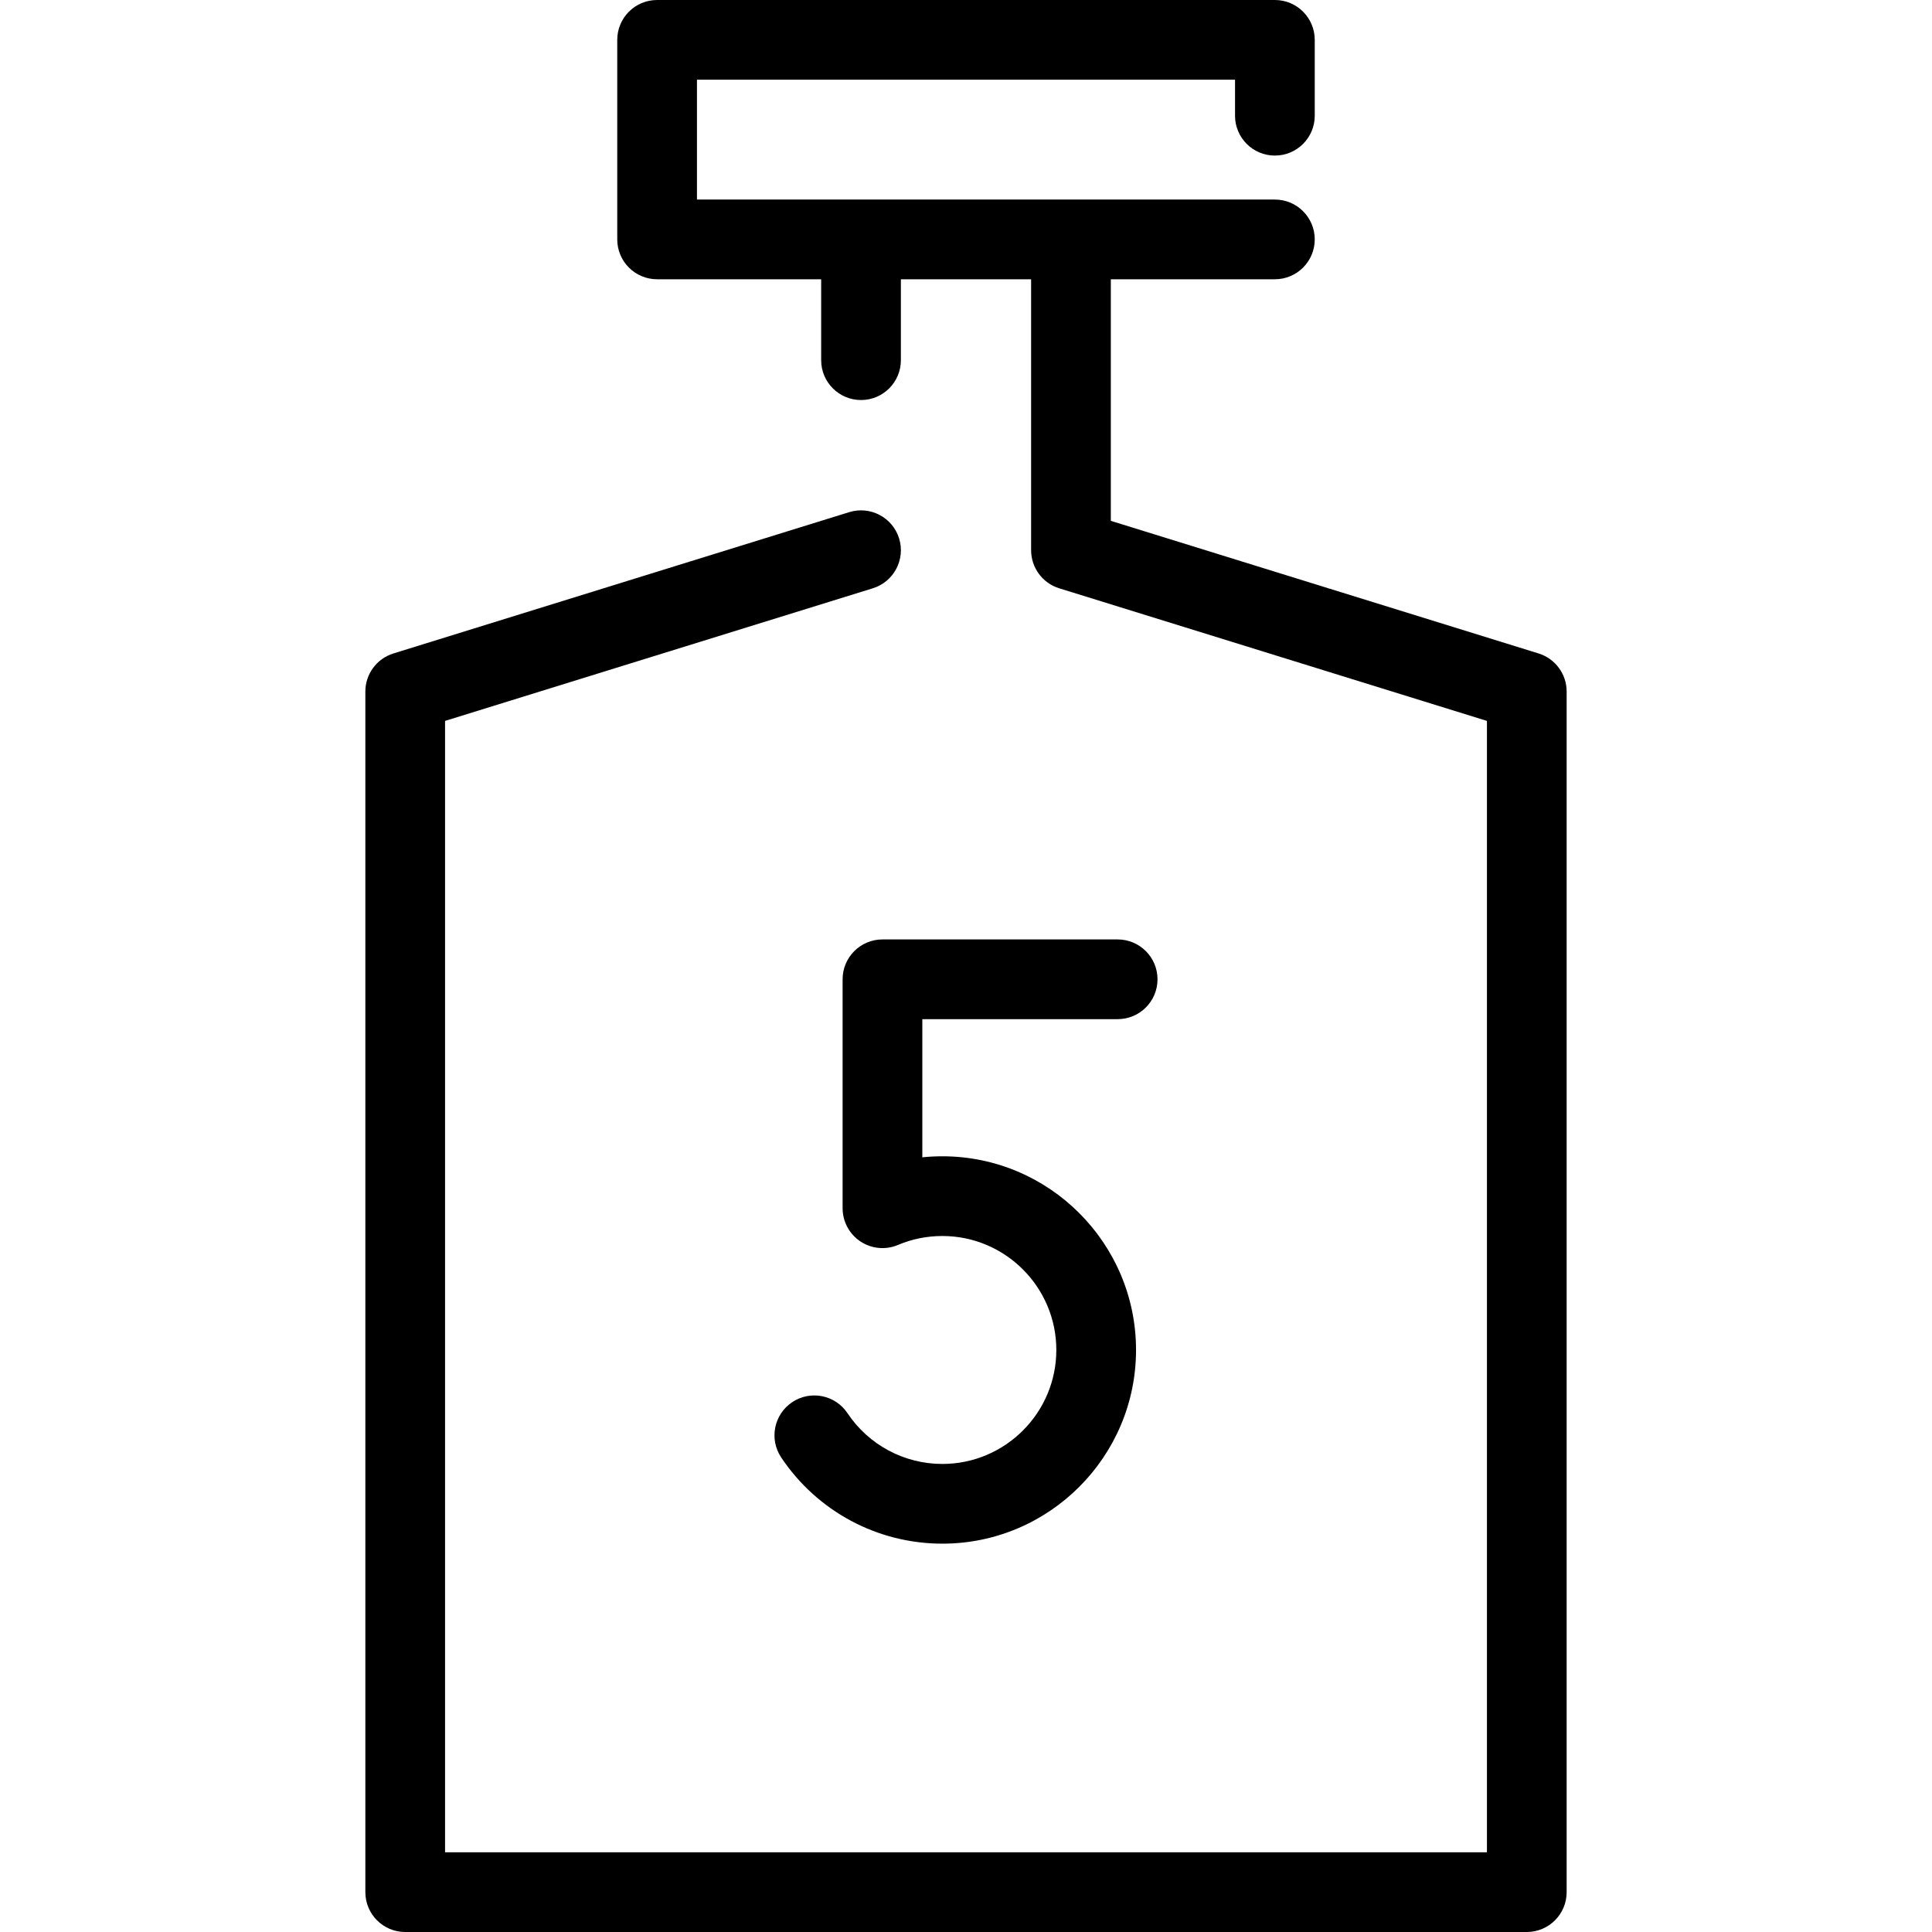 <?xml version="1.0" encoding="iso-8859-1"?>
<!-- Generator: Adobe Illustrator 17.1.0, SVG Export Plug-In . SVG Version: 6.00 Build 0)  -->
<!DOCTYPE svg PUBLIC "-//W3C//DTD SVG 1.1//EN" "http://www.w3.org/Graphics/SVG/1.1/DTD/svg11.dtd">
<svg version="1.1" id="Capa_1" xmlns="http://www.w3.org/2000/svg" xmlns:xlink="http://www.w3.org/1999/xlink" x="0px" y="0px"
	 viewBox="0 0 363.551 363.551" style="enable-background:new 0 0 363.551 363.551;" xml:space="preserve">
<g>
	<path d="M289.522,122.964l-80.494-24.956V52.55H239.9c4.143,0,7.5-3.357,7.5-7.5s-3.357-7.5-7.5-7.5h-38.372h-39.506H131.15V15
		H232.4v6.775c0,4.143,3.357,7.5,7.5,7.5s7.5-3.357,7.5-7.5V7.5c0-4.143-3.357-7.5-7.5-7.5H123.65c-4.143,0-7.5,3.357-7.5,7.5v37.55
		c0,4.143,3.357,7.5,7.5,7.5h30.872v15.226c0,4.143,3.357,7.5,7.5,7.5s7.5-3.357,7.5-7.5V52.55h24.506v50.985
		c0,3.287,2.14,6.19,5.279,7.164l80.494,24.956v212.896H83.749V135.655l80.494-24.956c3.957-1.228,6.17-5.429,4.943-9.385
		s-5.429-6.165-9.385-4.943l-85.773,26.593c-3.14,0.974-5.279,3.878-5.279,7.164v225.923c0,4.143,3.357,7.5,7.5,7.5h211.053
		c4.143,0,7.5-3.357,7.5-7.5V130.128C294.802,126.842,292.662,123.938,289.522,122.964z"/>
	<path d="M210.313,191.777c4.143,0,7.5-3.357,7.5-7.5s-3.357-7.5-7.5-7.5h-44.256c-4.143,0-7.5,3.357-7.5,7.5v43.081
		c0,2.515,1.26,4.862,3.356,6.251c2.096,1.391,4.75,1.639,7.064,0.656c2.64-1.115,5.448-1.682,8.347-1.682
		c11.826,0,21.447,9.621,21.447,21.446c0,11.826-9.621,21.447-21.447,21.447c-7.182,0-13.855-3.571-17.852-9.555
		c-2.3-3.443-6.958-4.373-10.402-2.07c-3.444,2.301-4.371,6.958-2.07,10.402c6.785,10.158,18.121,16.223,30.324,16.223
		c20.097,0,36.447-16.351,36.447-36.447s-16.351-36.446-36.447-36.446c-1.267,0-2.522,0.063-3.768,0.191v-25.998H210.313z"/>
</g>
<g>
</g>
<g>
</g>
<g>
</g>
<g>
</g>
<g>
</g>
<g>
</g>
<g>
</g>
<g>
</g>
<g>
</g>
<g>
</g>
<g>
</g>
<g>
</g>
<g>
</g>
<g>
</g>
<g>
</g>
</svg>
